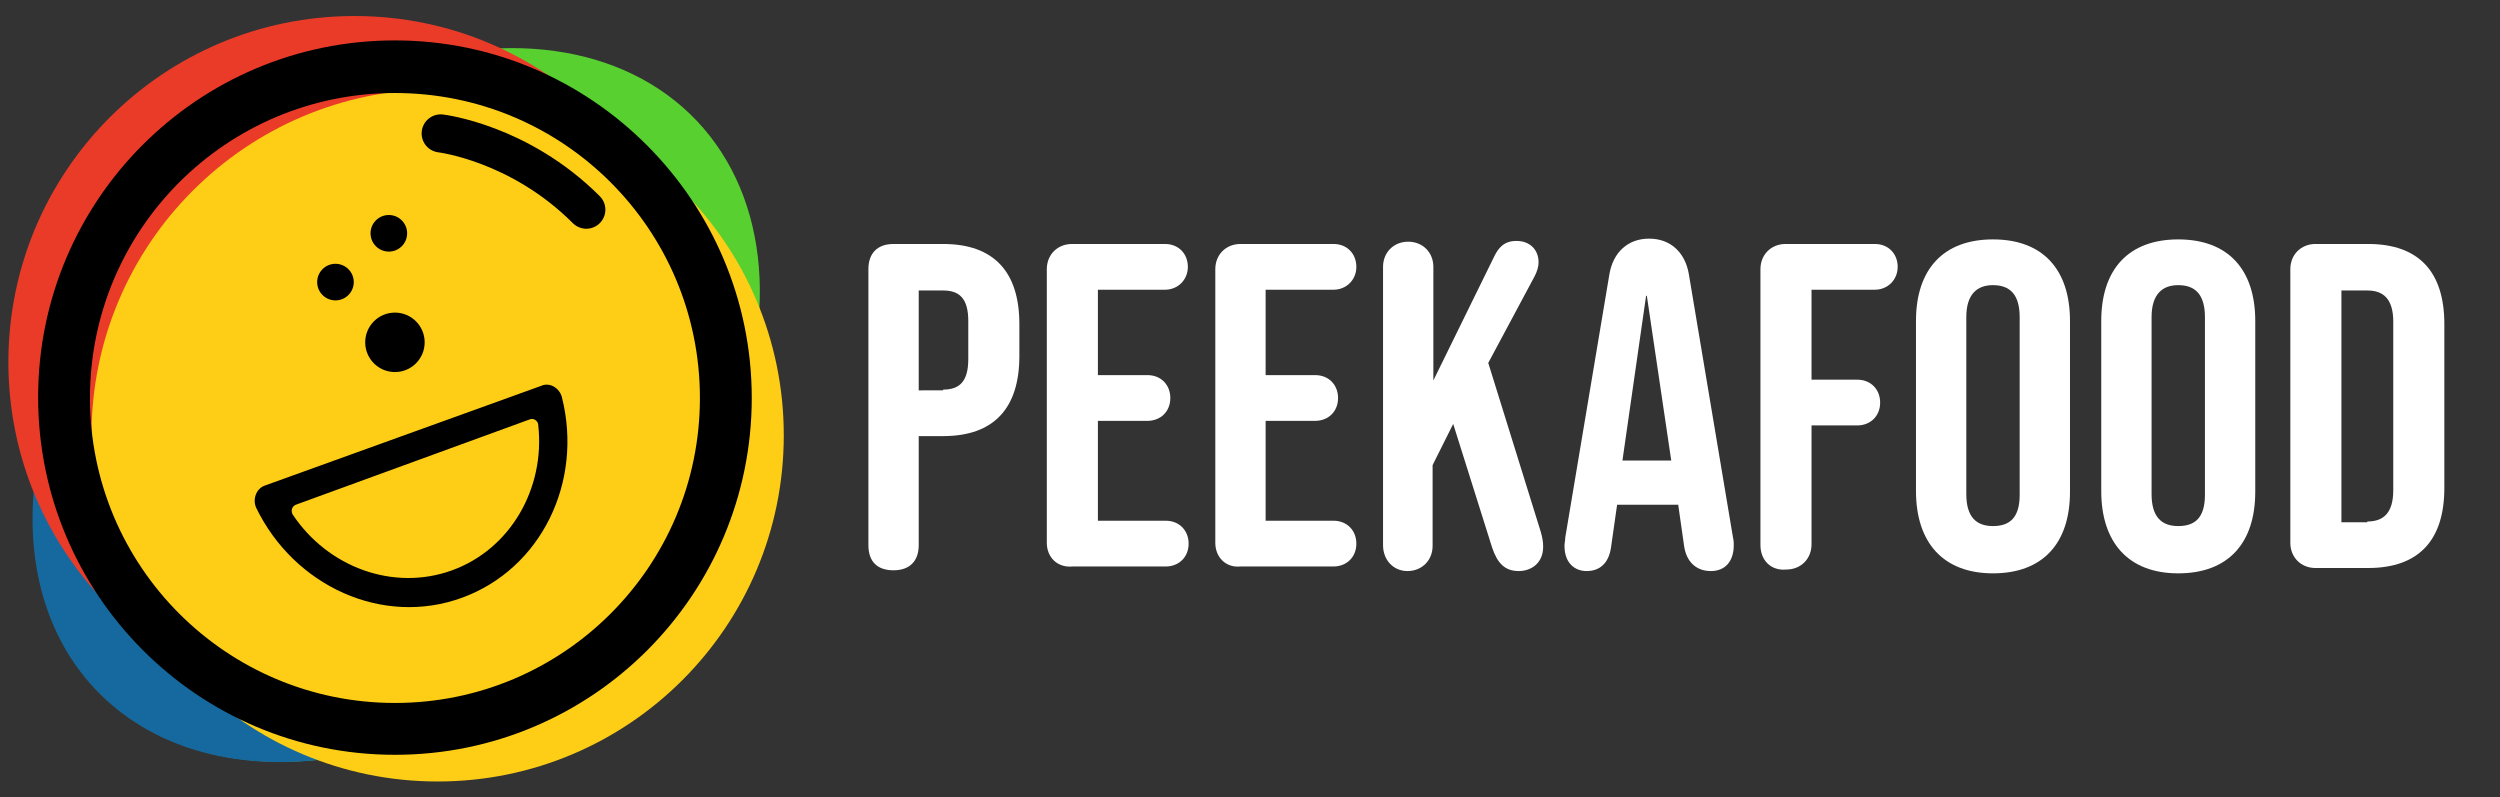 <?xml version="1.0" encoding="utf-8"?>
<!-- Generator: Adobe Illustrator 23.0.3, SVG Export Plug-In . SVG Version: 6.00 Build 0)  -->
<svg version="1.1" id="Layer_1" xmlns="http://www.w3.org/2000/svg" xmlns:xlink="http://www.w3.org/1999/xlink" x="0px" y="0px"
	 viewBox="0 0 327.9 104.6" style="enable-background:new 0 0 327.9 104.6;" xml:space="preserve">
<rect x="0" y="0" width="327.9" height="104.6" fill="#333333" stroke="none"/>
<style type="text/css">
	.st0{fill:#58D130;}
	.st1{fill:#16699E;}
	.st2{fill:#EA3B29;}
	.st3{fill:#fece16;}
	.st4{fill:#000000f2;}
	.st5{fill:none;stroke:#000000f2;stroke-width:5;stroke-linecap:round;stroke-linejoin:round;stroke-miterlimit:10;}
	.st6{fill:#FFFFFF;}
</style>
<title>logo-white</title>
<ellipse transform="matrix(0.727 -0.687 0.687 0.727 -22.272 50.231)" class="st0" cx="52" cy="53.1" rx="54.2" ry="39"/>
<path class="st1" d="M76.9,83.1c-21.6,19.2-50,22.5-64.4,7.3c-13-13.8-10.2-38.3,5.6-58L76.9,83.1z"/>
<circle class="st2" cx="46.5" cy="47.5" r="45.4"/>
<circle class="st3" cx="57.4" cy="57.1" r="45.4"/>
<path class="st4" d="M51.8,5.3c-25.9,0-46.8,21-46.8,46.8S25.9,99,51.8,99s46.8-21,46.8-46.8S77.6,5.3,51.8,5.3z M51.8,92.2
	c-22.1,0-40-17.9-40-40s17.9-40,40-40s40,17.9,40,40S73.9,92.2,51.8,92.2z"/>
<circle class="st4" cx="51.8" cy="44.9" r="3.9"/>
<circle class="st4" cx="51" cy="30.6" r="2.4"/>
<circle class="st4" cx="44" cy="37" r="2.4"/>
<path class="st5" d="M57.8,17.5c0,0,10.3,1.2,19.1,10"/>
<g>
	<path class="st6" d="M113.9,71.5V35.3c0-2.1,1.2-3.3,3.3-3.3h6.5c6.7,0,10,3.7,10,10.5v4.2c0,6.8-3.3,10.5-10,10.5h-3.2v14.3
		c0,2.1-1.2,3.3-3.3,3.3S113.9,73.7,113.9,71.5z M123.7,51.1c2.1,0,3.3-1,3.3-4v-5c0-3-1.2-4-3.3-4h-3.2v13.1H123.7z"/>
	<path class="st6" d="M137.3,71.2V35.3c0-1.9,1.4-3.3,3.3-3.3h12.2c1.8,0,3,1.3,3,3s-1.3,3-3,3H144v11.2h6.5c1.8,0,3,1.3,3,3
		c0,1.8-1.3,3-3,3H144v13.1h8.9c1.8,0,3,1.3,3,3c0,1.8-1.3,3-3,3h-12.2C138.7,74.5,137.3,73.1,137.3,71.2z"/>
	<path class="st6" d="M159.4,71.2V35.3c0-1.9,1.4-3.3,3.3-3.3h12.2c1.8,0,3,1.3,3,3s-1.3,3-3,3h-8.9v11.2h6.5c1.8,0,3,1.3,3,3
		c0,1.8-1.3,3-3,3h-6.5v13.1h8.9c1.8,0,3,1.3,3,3c0,1.8-1.3,3-3,3h-12.2C160.8,74.5,159.4,73.1,159.4,71.2z"/>
	<path class="st6" d="M181.4,71.5V35c0-1.9,1.4-3.3,3.3-3.3c1.9,0,3.3,1.4,3.3,3.3v14.9l8-16.3c0.5-1,1.2-2,2.9-2
		c1.8,0,2.9,1.2,2.9,2.8c0,0.6-0.2,1.2-0.5,1.8l-6.1,11.4l6.9,22.2c0.2,0.7,0.3,1.3,0.3,1.9c0,2.2-1.6,3.2-3.2,3.2
		c-1.8,0-2.8-1-3.5-3.1l-5.1-16.2l-2.7,5.4v10.6c0,1.9-1.4,3.3-3.3,3.3C182.8,74.9,181.4,73.5,181.4,71.5z"/>
	<path class="st6" d="M205.2,71.6c0-0.4,0.1-0.7,0.1-1.1l5.8-34.6c0.5-2.8,2.4-4.6,5.2-4.6c2.8,0,4.7,1.8,5.2,4.6l5.8,34.6
		c0.1,0.4,0.1,0.7,0.1,1c0,2.1-1.1,3.4-3,3.4c-2,0-3.2-1.3-3.5-3.2l-0.8-5.6v0.1h-8l-0.8,5.6c-0.3,2.1-1.5,3.1-3.2,3.1
		C206.5,74.9,205.2,73.8,205.2,71.6z M219.2,60.4L216,38.8h-0.1l-3.1,21.6H219.2z"/>
	<path class="st6" d="M230.9,71.5V35.3c0-1.9,1.4-3.3,3.3-3.3h11.7c1.8,0,3,1.3,3,3s-1.3,3-3,3h-8.3v11.8h6c1.8,0,3,1.3,3,3
		c0,1.8-1.3,3-3,3h-6v15.6c0,1.9-1.4,3.3-3.3,3.3C232.3,74.9,230.9,73.5,230.9,71.5z"/>
	<path class="st6" d="M251.3,64.4V42.1c0-6.8,3.6-10.7,10.1-10.7s10.1,3.9,10.1,10.7v22.4c0,6.8-3.6,10.7-10.1,10.7
		S251.3,71.2,251.3,64.4z M264.9,64.9V41.6c0-3-1.3-4.2-3.5-4.2c-2.1,0-3.5,1.2-3.5,4.2v23.2c0,3,1.3,4.2,3.5,4.2
		C263.6,69,264.9,67.9,264.9,64.9z"/>
	<path class="st6" d="M275.6,64.4V42.1c0-6.8,3.6-10.7,10.1-10.7s10.1,3.9,10.1,10.7v22.4c0,6.8-3.6,10.7-10.1,10.7
		S275.6,71.2,275.6,64.4z M289.2,64.9V41.6c0-3-1.3-4.2-3.5-4.2c-2.1,0-3.5,1.2-3.5,4.2v23.2c0,3,1.3,4.2,3.5,4.2
		C287.9,69,289.2,67.9,289.2,64.9z"/>
	<path class="st6" d="M300.4,71.2V35.3c0-1.9,1.4-3.3,3.3-3.3h6.9c6.7,0,10,3.7,10,10.5V64c0,6.8-3.3,10.5-10,10.5h-6.9
		C301.8,74.5,300.4,73.1,300.4,71.2z M310.5,68.4c2.1,0,3.4-1.1,3.4-4.1V42.2c0-3-1.3-4.1-3.4-4.1h-3.4v30.4H310.5z"/>
</g>
<path class="st4" d="M34.7,63.7c-1.1,0.4-1.6,1.8-1.1,2.9c5,10.3,16.6,15.6,27,11.8C71,74.6,76.5,63.2,73.7,52.1
	c-0.3-1.2-1.6-2-2.7-1.5L34.7,63.7z M59.3,74.8c-7.7,2.8-16.3-0.4-20.9-7.3c-0.3-0.5-0.1-1.1,0.4-1.3L69.5,55
	c0.5-0.2,1.1,0.2,1.1,0.8C71.5,64,67,72,59.3,74.8z"/>
</svg>
